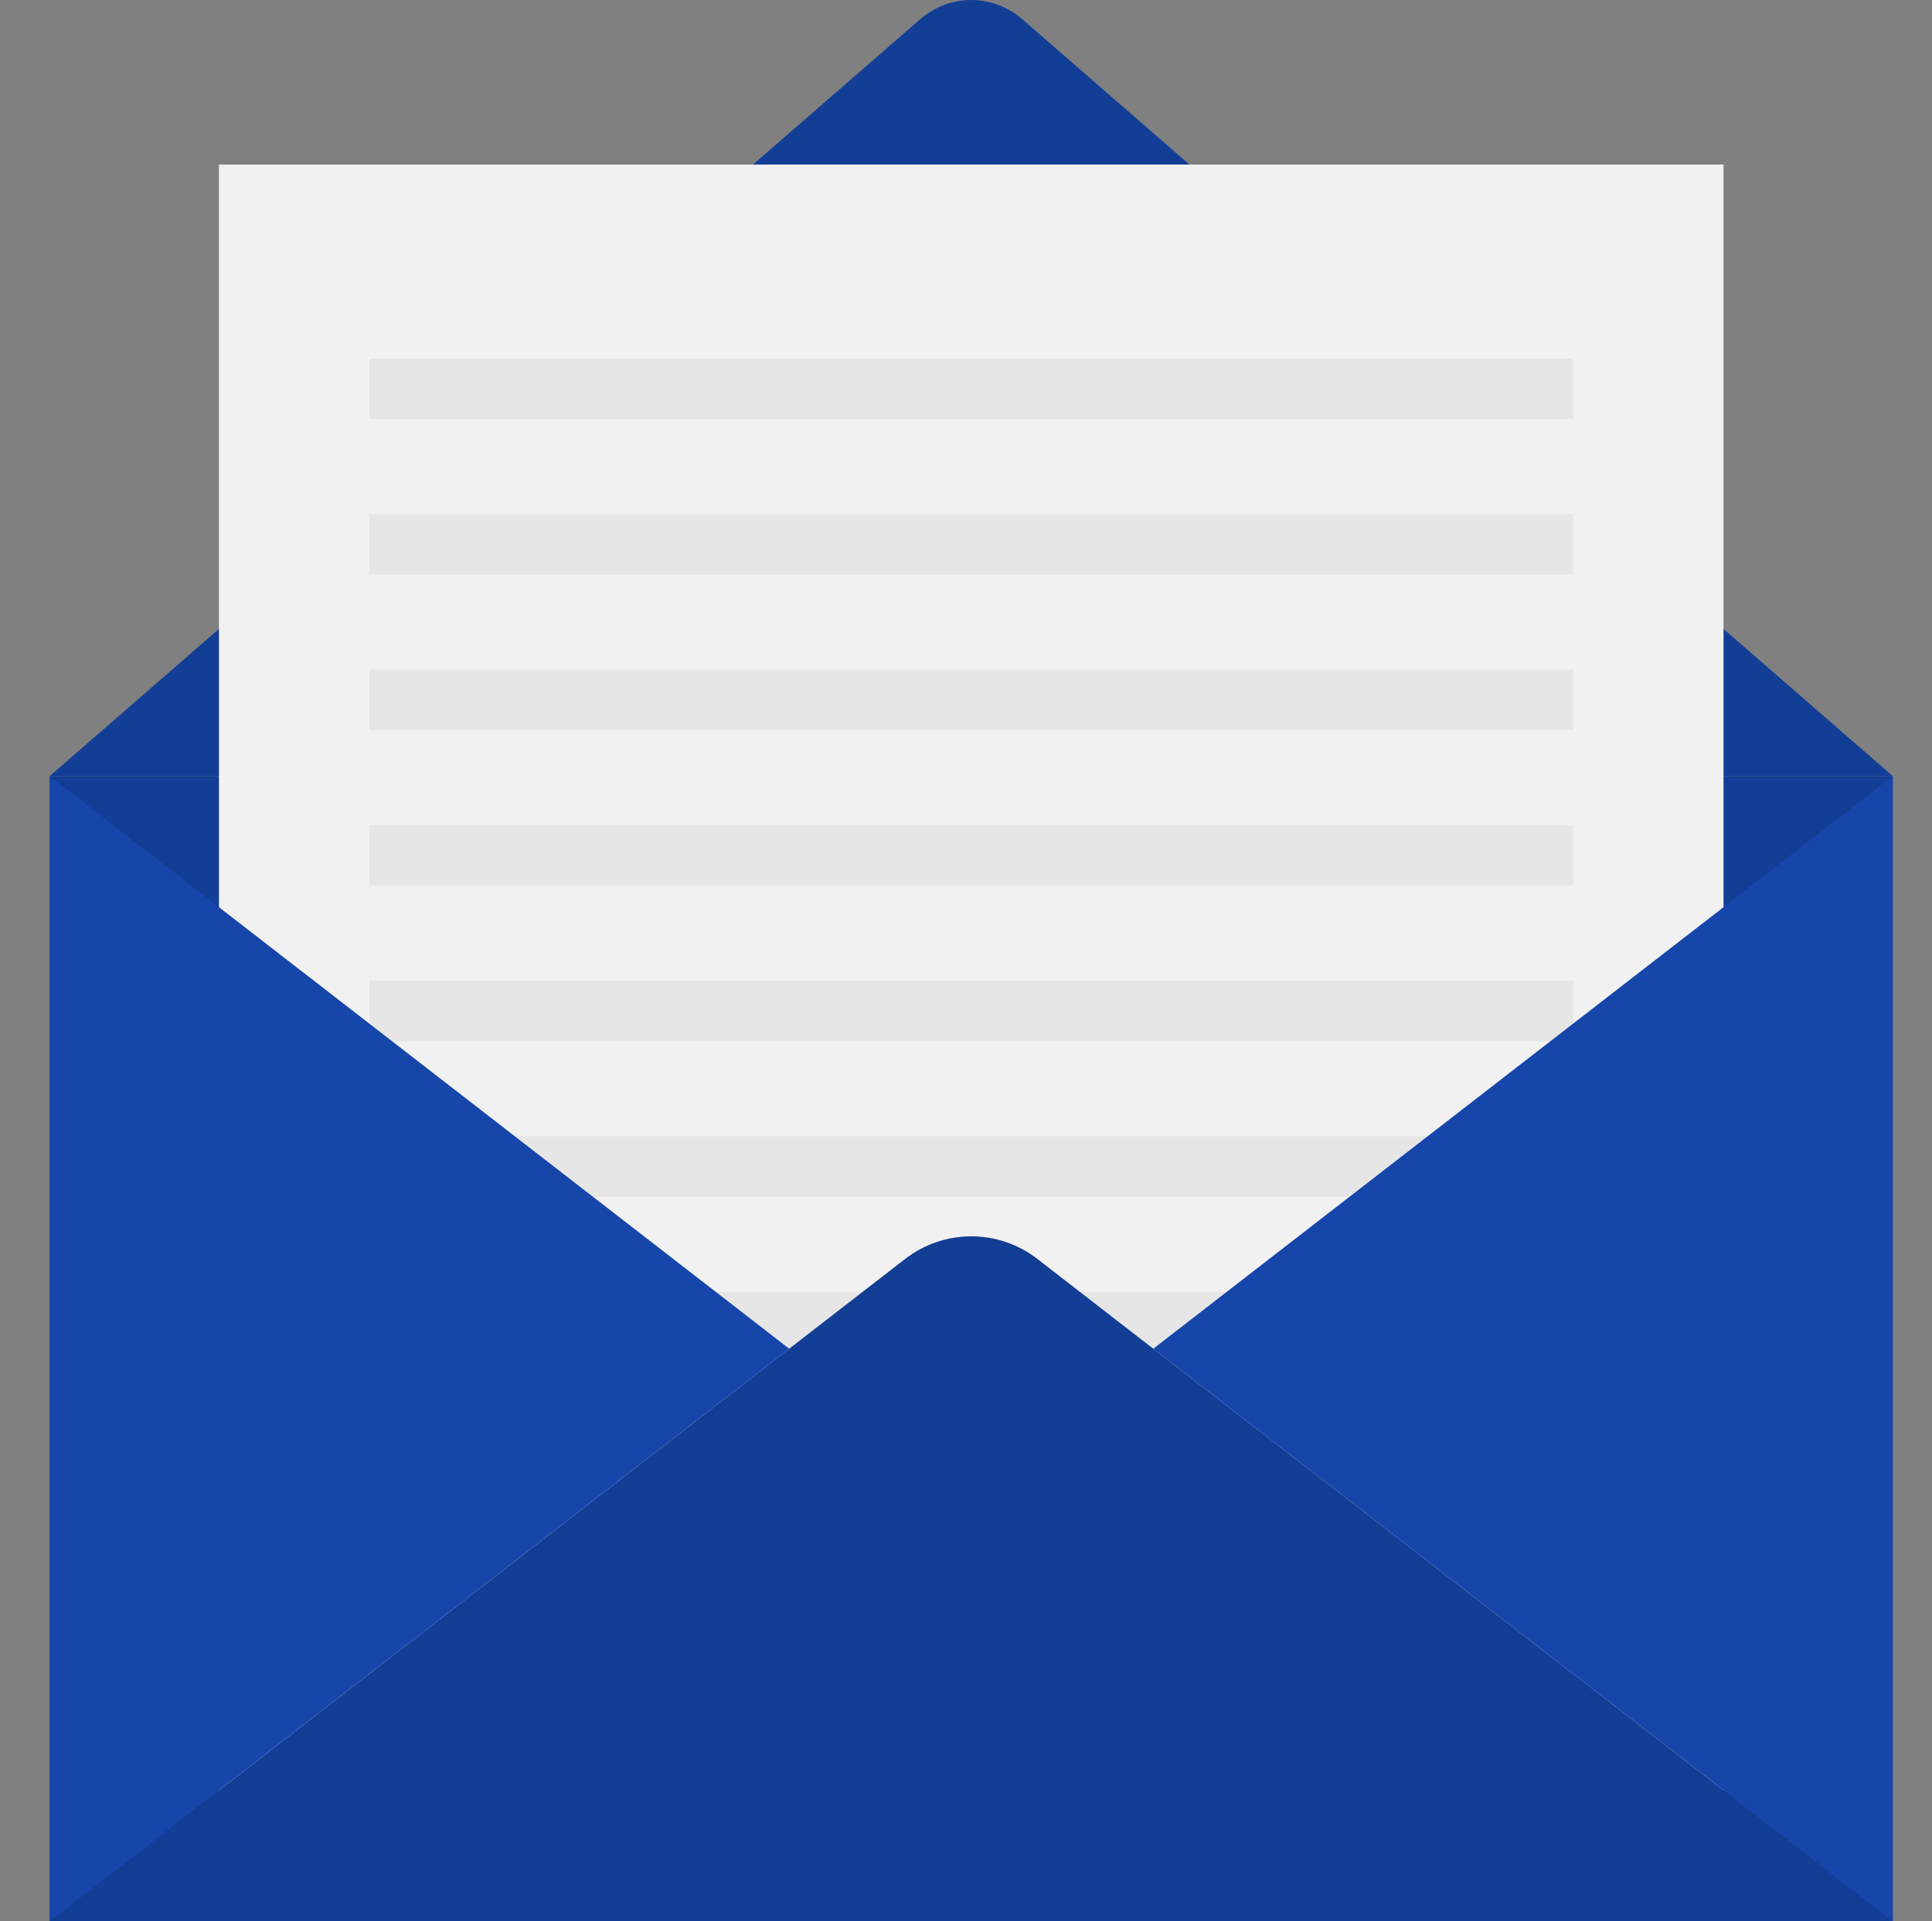 <svg width="185" height="184" viewBox="0 0 185 184" fill="none" xmlns="http://www.w3.org/2000/svg">
<rect x="0" y="0" width="185" height="184" fill="#808080" stroke="none"/>
<g clip-path="url(#clip0_2215_61216)">
<path d="M181.243 74.324H4.758V183.998H181.243V74.324Z" fill="#133E96"/>
<path d="M181.246 74.324L97.942 1.885C95.052 -0.628 90.95 -0.628 88.059 1.885L4.756 74.324H181.246Z" fill="#133E96"/>
<path d="M165.036 15.758H20.965V183.999H165.036V15.758Z" fill="#F1F1F1"/>
<path d="M150.634 34.34H35.369V40.133H150.634V34.34Z" fill="#E6E6E6"/>
<path d="M150.634 49.234H35.369V55.027H150.634V49.234Z" fill="#E6E6E6"/>
<path d="M150.634 64.129H35.369V69.922H150.634V64.129Z" fill="#E6E6E6"/>
<path d="M150.634 79.019H35.369V84.812H150.634V79.019Z" fill="#E6E6E6"/>
<path d="M150.634 93.914H35.369V99.707H150.634V93.914Z" fill="#E6E6E6"/>
<path d="M150.634 108.809H35.369V114.601H150.634V108.809Z" fill="#E6E6E6"/>
<path d="M150.634 123.703H35.369V129.496H150.634V123.703Z" fill="#E6E6E6"/>
<path d="M181.243 183.998H4.758L71.373 132.413L71.467 132.336L86.666 120.566C90.397 117.676 95.607 117.676 99.337 120.566L114.532 132.334L114.641 132.419L181.243 183.998Z" fill="#133E96"/>
<path d="M4.756 74.324V129.161V183.998L75.572 129.161L4.756 74.324Z" fill="#1646AA"/>
<path d="M181.245 183.998V129.161V74.324L110.432 129.161L181.245 183.998Z" fill="#1646AA"/>
</g>
<defs>
<clipPath id="clip0_2215_61216">
<rect width="176.49" height="184" fill="white" transform="translate(4.756)"/>
</clipPath>
</defs>
</svg>
